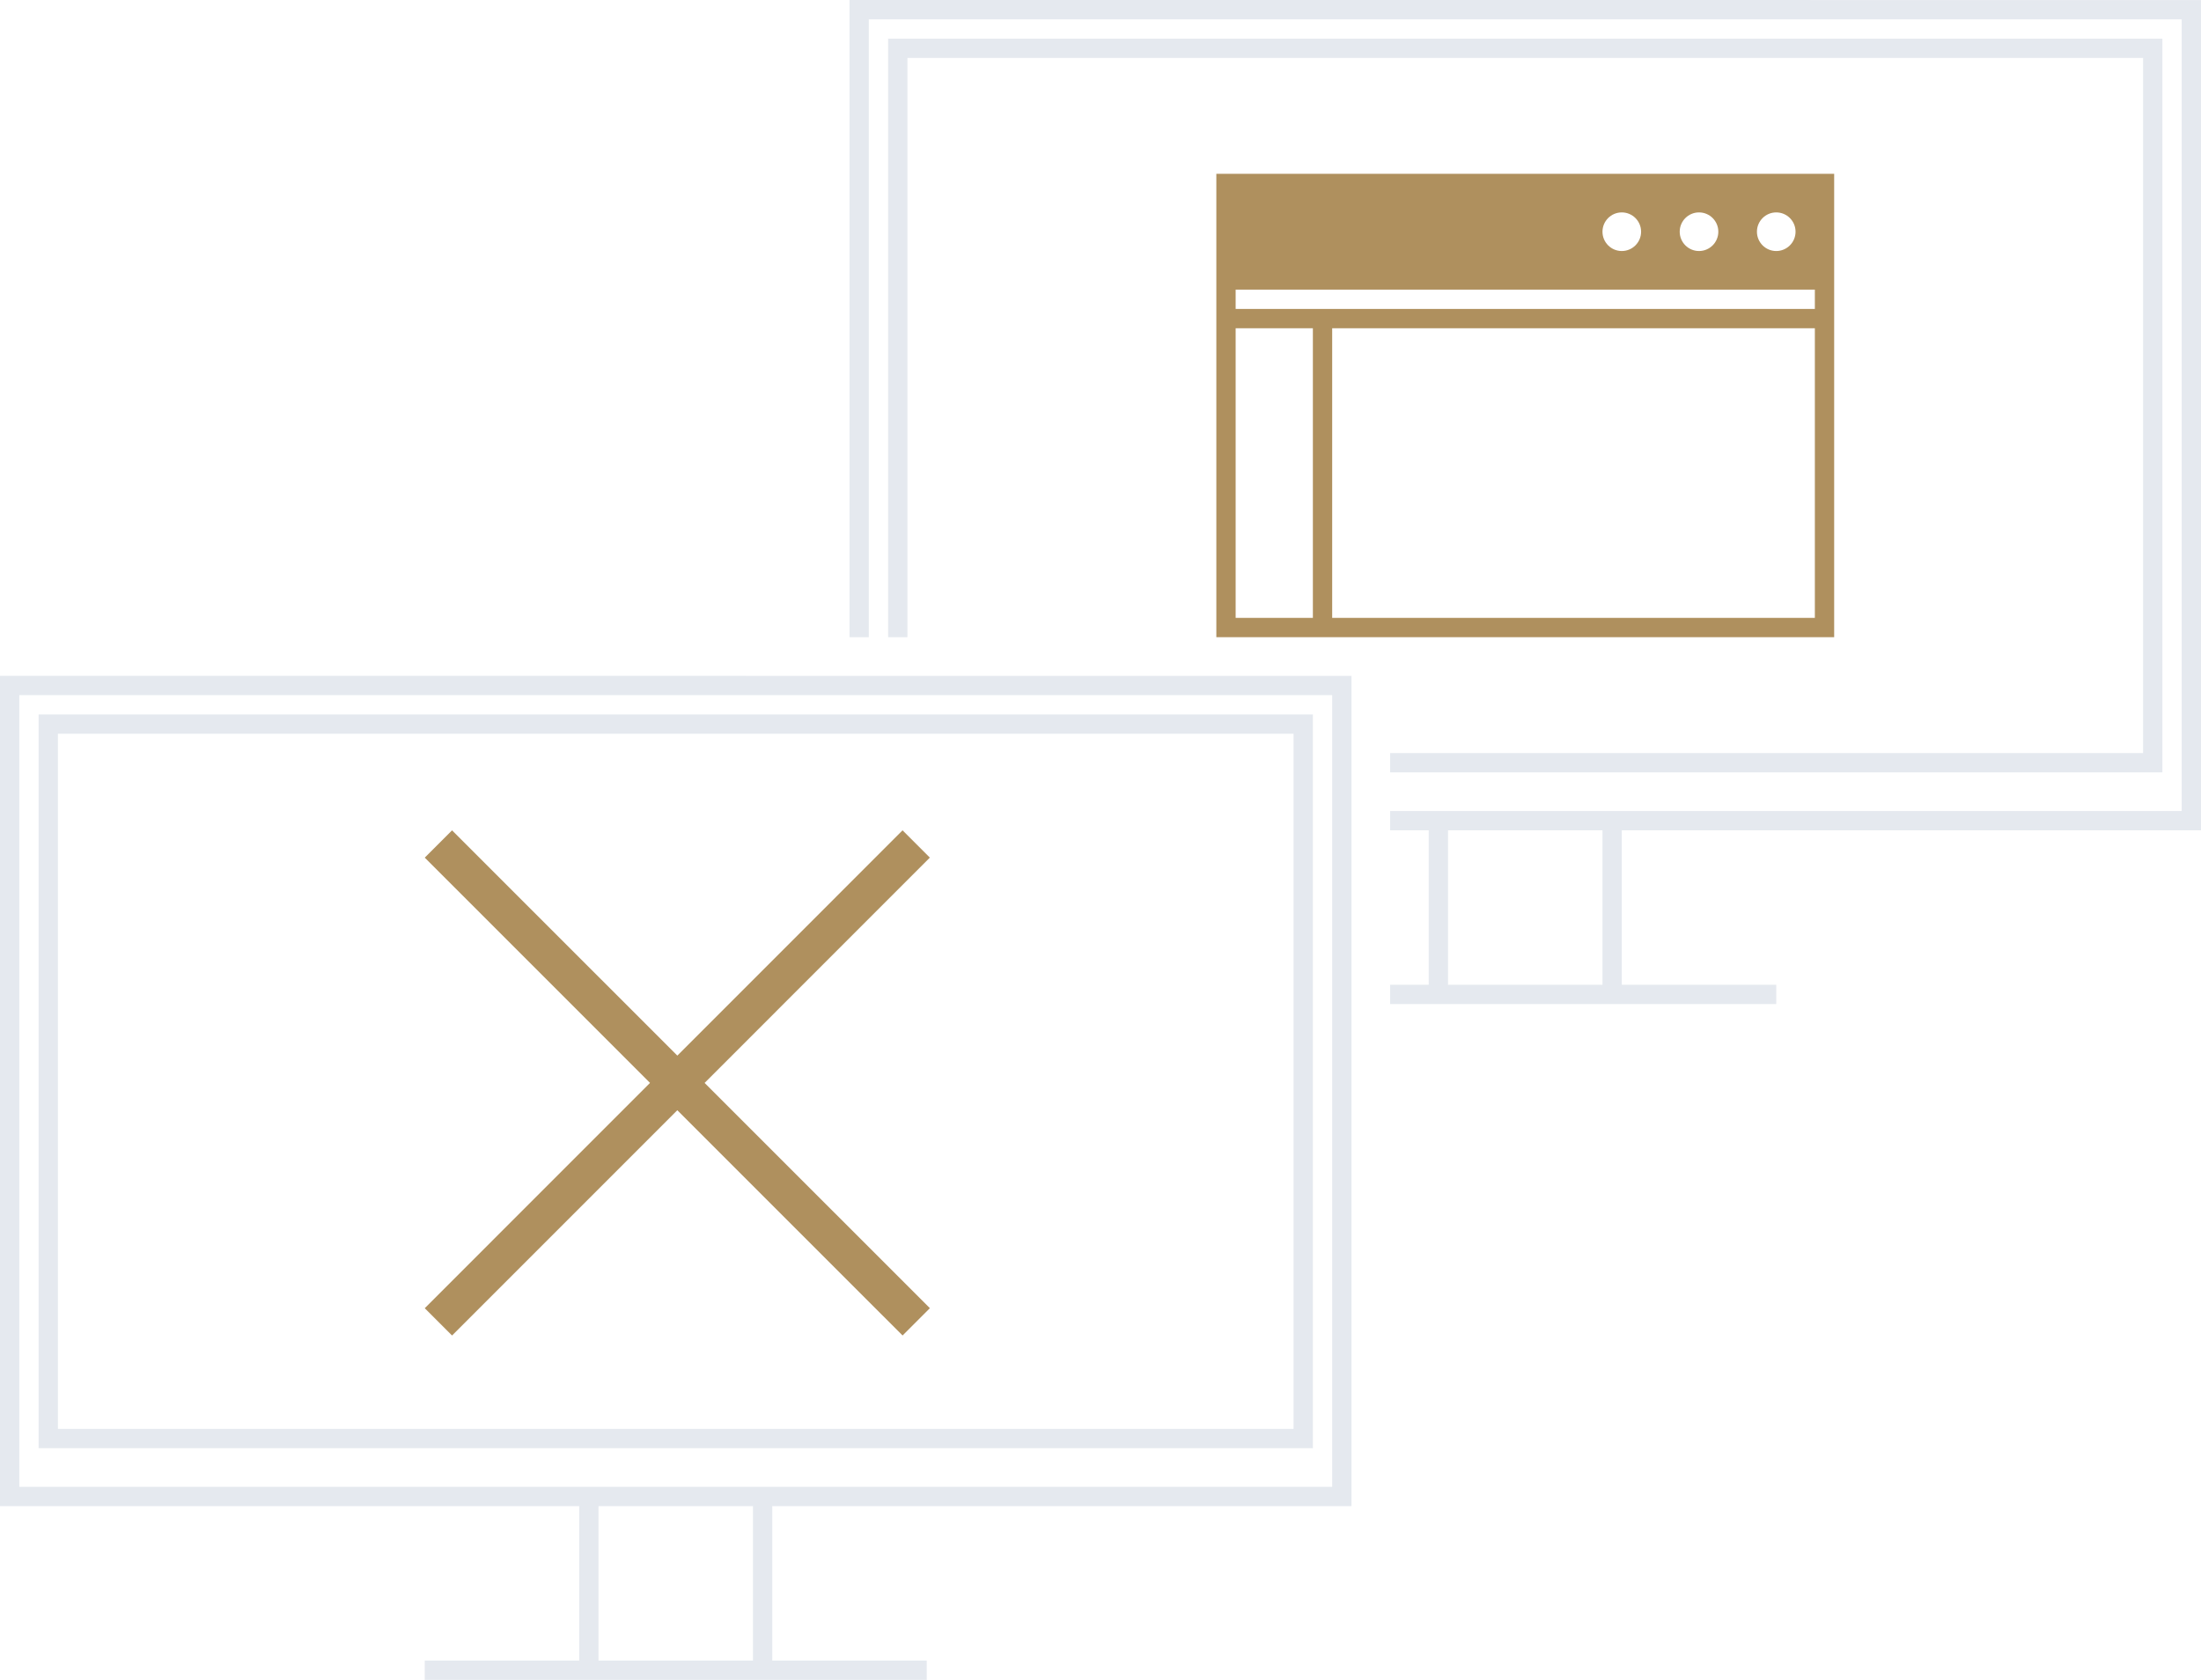 <?xml version="1.0" encoding="UTF-8" standalone="no"?>
<svg
   width="114"
   height="87"
   version="1.1"
   viewBox="0 0 114 87"
   id="svg275"
   sodipodi:docname="osd.svg"
   inkscape:version="1.3.2 (091e20ef0f, 2023-11-25)"
   xmlns:inkscape="http://www.inkscape.org/namespaces/inkscape"
   xmlns:sodipodi="http://sodipodi.sourceforge.net/DTD/sodipodi-0.dtd"
   xmlns="http://www.w3.org/2000/svg"
   xmlns:svg="http://www.w3.org/2000/svg"
   xmlns:rdf="http://www.w3.org/1999/02/22-rdf-syntax-ns#"
   xmlns:cc="http://creativecommons.org/ns#"
   xmlns:dc="http://purl.org/dc/elements/1.1/">
  <sodipodi:namedview
     id="namedview1"
     pagecolor="#333333"
     bordercolor="#000000"
     borderopacity="1"
     inkscape:showpageshadow="true"
     inkscape:pageopacity="0.0"
     inkscape:pagecheckerboard="true"
     inkscape:deskcolor="#333333"
     showgrid="true"
     inkscape:zoom="1.0674255"
     inkscape:cx="272.61856"
     inkscape:cy="-15.457753"
     inkscape:window-width="1920"
     inkscape:window-height="994"
     inkscape:window-x="0"
     inkscape:window-y="0"
     inkscape:window-maximized="1"
     inkscape:current-layer="svg275">
    <inkscape:grid
       id="grid1"
       units="px"
       originx="121"
       originy="172"
       spacingx="1"
       spacingy="1"
       empcolor="#0099e5"
       empopacity="0.302"
       color="#0099e5"
       opacity="0.149"
       empspacing="5"
       dotted="false"
       gridanglex="30"
       gridanglez="30"
       visible="true" />
  </sodipodi:namedview>
  <defs
     id="defs3">
    <style
       type="text/css"
       id="current-color-scheme">
.ColorScheme-Text { 
    color:#e5e9ef;
}
      .ColorScheme-Background {
        color:#efefef;
      }
.ColorScheme-Highlight { 
    color:#af905e;
}
      .ColorScheme-ViewText {
        color:#363636;
      }
      .ColorScheme-ViewBackground {
        color:#fcfcfc;
      }
      .ColorScheme-ViewHover {
        color:#98edc7;
      }
      .ColorScheme-ViewFocus{
        color:#3de9bb;
      }
      .ColorScheme-ButtonText {
        color:#363636;
      }
      .ColorScheme-ButtonBackground {
        color:#ffffff;
      }
      .ColorScheme-ButtonHover {
        color:#98edc7;
      }
      .ColorScheme-ButtonFocus{
        color:#3de9bb;
      }</style>
  </defs>
  <g
     transform="translate(121,-816.36)"
     id="g273">
    <g
       id="32-32-osd-duplicate"
       transform="translate(384,507.36)">
      <rect
         width="32"
         height="32"
         fill="none"
         id="rect5"
         x="0"
         y="0" />
      <path
         class="ColorScheme-Text"
         transform="translate(-112,-32)"
         d="m 125,36 v 9 h 1 v -8 h 15 v 12 h -9 v 1 h 10 V 36 Z m -11,10 v 14 h 17 V 46 Z m 1,1 h 15 v 12 h -15 z"
         fill="currentColor"
         id="path7" />
      <path
         class="ColorScheme-Highlight"
         transform="translate(-112,-32)"
         d="m 128,39 v 6 h 1 v -3 h 9 v 4 h -6 v 1 h 7 v -8 z m 7,1 h 1 v 1 h -1 z m 2,0 h 1 v 1 h -1 z m -20,9 v 8 h 11 v -8 z m 7,1 h 1 v 1 h -1 z m 2,0 h 1 v 1 h -1 z m -8,2 h 9 v 4 h -9 z"
         fill="currentColor"
         id="path9"
         style="" />
    </g>
    <g
       id="48-48-osd-duplicate"
       transform="translate(336,491.36)">
      <rect
         width="48"
         height="48"
         fill="none"
         id="rect12"
         x="0"
         y="0" />
      <path
         class="ColorScheme-Text"
         transform="translate(-64,-16)"
         d="m 80,21 v 14 h 1 V 22.002 L 109,22 V 38 H 97 v 1 5 1 h 1 4 v -1 h -4 v -5 h 12 V 21 Z M 66,36 v 18 h 12 v 5 h -4 v 1 h 9 1 4 V 59 H 84 V 54 H 96 V 36 Z m 29,1 V 53 H 82 81 67 V 37.002 Z M 79,54 h 4 v 5 h -4 z"
         fill="currentColor"
         id="path14" />
      <path
         class="ColorScheme-Highlight"
         transform="translate(-64,-16)"
         d="m 87,24 v 11 h 1 v -6 h 2 v 6 h 1 v -6 h 11 v 6 h -5 v 1 h 6 V 24 Z m 10,1 h 1 v 1 h -1 z m 2,0 h 1 v 1 h -1 z m 2,0 h 1 v 1 h -1 z m -13,2 h 14 v 1 H 88 Z M 73,39 V 51 H 89 V 39 Z m 10,1 h 1 v 1 h -1 z m 2,0 h 1 v 1 h -1 z m 2,0 h 1 v 1 h -1 z m -13,2 h 14 v 1 H 74 Z m 0,2 h 2 v 6 h -2 z m 3,0 h 11 v 6 H 77 Z"
         fill="currentColor"
         fill-rule="evenodd"
         id="path16"
         style="" />
    </g>
    <g
       id="osd-duplicate"
       transform="translate(272,475.36)">
      <rect
         width="64"
         height="64"
         fill="none"
         id="rect19"
         x="0"
         y="0" />
      <path
         class="ColorScheme-Text"
         d="m 26,11 v 14 h 1 V 12.002 L 59,12 V 30 H 39 v 1 h 20 v 1 H 46 45 39 v 1 h 1 v 4 h -1 v 1 h 6 1 4 V 37 H 46 V 33 H 60 V 11 Z M 4,26 v 22 h 14 v 4 h -4 v 1 h 9 1 4 V 52 H 24 V 48 H 38 V 26 Z m 33,1 V 45 H 5 V 27.002 Z m 4,6 h 4 v 4 H 41 Z M 5,46 h 32 v 1 H 24 23 5 Z m 14,2 h 4 v 4 h -4 z"
         fill="currentColor"
         id="path21" />
      <path
         class="ColorScheme-Highlight"
         d="m 35,15 v 10 h 1 v -5 h 2 v 5 h 1 v -5 h 11 v 6 H 39 v 1 H 51 V 15 Z m 10,1 h 1 v 1 h -1 z m 2,0 h 1 v 1 h -1 z m 2,0 h 1 v 1 h -1 z m -13,2 h 14 v 1 H 36 Z M 13,30 V 42 H 29 V 30 Z m 10,1 h 1 v 1 h -1 z m 2,0 h 1 v 1 h -1 z m 2,0 h 1 v 1 h -1 z m -13,2 h 14 v 1 H 14 Z m 0,2 h 2 v 6 h -2 z m 3,0 h 11 v 6 H 17 Z"
         fill="currentColor"
         fill-rule="evenodd"
         id="path23"
         style="" />
    </g>
    <g
       id="128-128-osd-duplicate"
       transform="translate(416,517.36)">
      <rect
         x="-272"
         y="-106"
         width="128"
         height="128"
         fill="none"
         id="rect26" />
      <path
         class="ColorScheme-Text"
         d="m -221,-85 v 33 h 1 v -32 h 68 v 41 h -41 v 1 h 2 v 8 h -2 v 1 h 20 v -1 h -8 v -8 h 30 v -42.998 z m 2,2 v 31 h 1 v -30 h 64 v 36 h -39 v 1 h 40 v -38 z m -46,33 v 43 h 30 v 8 h -8 v 1 h 26 V 1 h -8 v -8 h 30 v -42.998 z m 1,1 h 68 v 41 h -68 z m 1,1 v 38 h 66 v -38 z m 1,1 h 64 v 36 h -64 z m 72,5 h 8 v 8 h -8 z m -44,35 h 8 v 8 h -8 z"
         fill="currentColor"
         id="path28" />
      <path
         class="ColorScheme-Highlight"
         d="m -202,-76 v 24 h 32 v -24 z m 21,2 c 0.552,0 1,0.448 1,1 0,0.552 -0.448,1 -1,1 -0.552,0 -1,-0.448 -1,-1 0,-0.552 0.448,-1 1,-1 z m 4,0 c 0.552,0 1,0.448 1,1 0,0.552 -0.448,1 -1,1 -0.552,0 -1,-0.448 -1,-1 0,-0.552 0.448,-1 1,-1 z m 4,0 c 0.552,0 1,0.448 1,1 0,0.552 -0.448,1 -1,1 -0.552,0 -1,-0.448 -1,-1 0,-0.552 0.448,-1 1,-1 z m -28,4 h 30 v 1 h -30 z m 0,2 h 4 v 15 h -4 z m 5,0 h 25 v 15 h -25 z m -50,27 v 24 h 32 v -24 z m 21,2 c 0.552,0 1,0.448 1,1 0,0.552 -0.448,1 -1,1 -0.552,0 -1,-0.448 -1,-1 0,-0.552 0.448,-1 1,-1 z m 4,0 c 0.552,0 1,0.448 1,1 0,0.552 -0.448,1 -1,1 -0.552,0 -1,-0.448 -1,-1 0,-0.552 0.448,-1 1,-1 z m 4,0 c 0.552,0 1,0.448 1,1 0,0.552 -0.448,1 -1,1 -0.552,0 -1,-0.448 -1,-1 0,-0.552 0.448,-1 1,-1 z m -28,4 h 30 v 1 h -30 z m 0,2 h 4 v 15 h -4 z m 5,0 h 25 v 15 h -25 z"
         fill="currentColor"
         fill-rule="evenodd"
         id="path30"
         style="" />
    </g>
    <g
       id="32-32-osd-rotate-ccw"
       transform="translate(384,635.36)">
      <rect
         width="32"
         height="32"
         fill="none"
         id="rect33"
         x="0"
         y="0" />
      <path
         class="ColorScheme-Text"
         d="M 2,22 V 4 l 28,3e-5 v 18 l -11,-10e-5 v 5 h 4 v 1 H 9 v -1 h 4 v -5 H 2 Z m 16,0 h -4 v 5 h 4 z M 29,5 H 3 v 16 h 26 z"
         fill="currentColor"
         id="path35" />
      <path
         class="ColorScheme-Highlight"
         transform="translate(-112,-32)"
         d="m 121,39 v 4 2 h 1 1 1 3 v -2 h -2.445 c 0.693,-1.191 1.968,-2 3.445,-2 2.209,0 4,1.791 4,4 0,2.209 -1.791,4 -4,4 v 2 c 3.314,0 6,-2.686 6,-6 0,-3.314 -2.686,-6 -6,-6 -2.088,0 -3.925,1.067 -5,2.686 V 39 Z"
         fill="currentColor"
         fill-rule="evenodd"
         id="path37"
         style="" />
    </g>
    <g
       id="48-48-osd-rotate-ccw"
       transform="translate(336,619.36)">
      <rect
         width="48"
         height="48"
         fill="none"
         id="rect40"
         x="0"
         y="0" />
      <path
         class="ColorScheme-Text"
         transform="translate(-64,-16)"
         d="m 66,23 v 28 h 18 v 5 h -3 v 1 h 14 v -1 h -3 v -5 h 18 V 23 Z m 43,1 V 50 H 67 V 24.002 Z m -41,1 v 24 h 40 V 25 Z m 1,1 h 38 V 48 H 69 Z m 16,25 h 6 v 5 h -6 z"
         fill="currentColor"
         id="path42" />
      <path
         class="ColorScheme-Highlight"
         d="m 16,21 h -1 v -2 -5 h 2 v 3.124 C 18.365,14.665 20.988,13 24,13 c 4.418,0 8,3.582 8,8 0,4.418 -3.582,8 -8,8 v -2 c 3.314,0 6,-2.686 6,-6 0,-3.314 -2.686,-6 -6,-6 -2.612,0 -4.835,1.67 -5.659,4 H 22 v 2 h -4 z"
         fill="currentColor"
         fill-rule="evenodd"
         id="path44"
         style="" />
    </g>
    <g
       id="osd-rotate-ccw"
       transform="translate(272,603.36)">
      <rect
         width="64"
         height="64"
         fill="none"
         id="rect47"
         x="0"
         y="0" />
      <path
         class="ColorScheme-Text"
         d="M 59,11 H 5 V 45 H 59 Z M 5,10 H 4 v 1 34 1 h 1 23 v 7 h -7 v 1 h 7 1 6 1 7 v -1 h -7 v -7 h 23 1 V 45 11 10 h -1 z m 24,43 v -7 h 6 v 7 z M 7,13 H 57 V 42 H 7 Z M 6,12 h 1 50 1 v 1 29 1 H 57 7 6 V 42 13 Z"
         fill="currentColor"
         fill-rule="evenodd"
         id="path49" />
      <path
         class="ColorScheme-Highlight"
         d="m 22.346,19 c -2.149,2.309 -3.346,5.346 -3.35,8.5 0.005,1.315 0.217,2.622 0.629,3.871 L 15.996,35 c 0,0 6.153,1 9.352,1 l -1.85,-1.727 c -1.609,-1.891 -2.495,-4.291 -2.502,-6.773 0.005,-3.368 1.626,-6.53 4.357,-8.5 h -3.008 z m 15.299,0 1.85,1.727 c 1.609,1.891 2.495,4.291 2.502,6.773 -0.005,3.368 -1.626,6.53 -4.357,8.5 h 3.008 c 2.149,-2.309 3.346,-5.346 3.35,-8.5 -0.005,-1.315 -0.217,-2.622 -0.629,-3.871 L 46.997,20 c 0,0 -6.153,-1 -9.352,-1 z m -7.918,1.432 -3.941,10.27 7.469,2.867 3.941,-10.27 z m 0.574,1.293 0.934,0.357 -0.357,0.934 -0.932,-0.359 0.355,-0.932 z m 1.869,0.715 3.734,1.435 -3.225,8.4 -3.736,-1.432 3.227,-8.404 z m -2.584,1.152 0.932,0.357 -0.357,0.934 -0.934,-0.357 0.359,-0.934 z"
         fill="currentColor"
         id="path51"
         style="" />
    </g>
    <g
       id="128-128-osd-rotate-ccw"
       transform="translate(144,539.36)">
      <rect
         width="128"
         height="128"
         fill="none"
         id="rect54"
         x="0"
         y="0" />
      <path
         class="ColorScheme-Text"
         transform="translate(128,64)"
         d="m -121,-44 c -1.657,0 -3,1.343 -3,3 v 66 c 0,1.657 1.343,3 3,3 h 49 v 13 h -13 c -0.552,0 -1,0.448 -1,1 v 1 c 0,0.552 0.448,1 1,1 h 42 c 0.552,0 1,-0.448 1,-1 v -1 c 0,-0.552 -0.448,-1 -1,-1 H -56 V 28 h 49 c 1.657,0 3,-1.343 3,-3 v -66 c 0,-1.657 -1.343,-3 -3,-3 z m 0,1 H -7 c 1.105,0 2,0.895 2,2 v 66 c 0,1.105 -0.895,2 -2,2 h -114 c -1.105,0 -2,-0.895 -2,-2 v -66 c 0,-1.105 0.895,-2 2,-2 z m 0,2 V 23 H -7 v -64 z m 1,1 H -8 v 62 h -112 z m 49,68 h 14 v 13 h -14 z m -14,14 h 42 v 1 h -42 z"
         fill="currentColor"
         id="path56" />
      <path
         class="ColorScheme-Highlight"
         transform="translate(128,64)"
         d="m -80.955,-33 c -7.542,5.229 -12.042,13.823 -12.045,23 0.02,6.804 2.517,13.368 7.023,18.465 C -87.135,10.715 -89,13 -89,13 h 11.914 c -8.549,-4.488 -13.907,-13.344 -13.914,-23 0.006,-9.654 5.36,-18.51 13.906,-23 h -3.861 z m 28.041,0 c 8.549,4.488 13.907,13.344 13.914,23 -0.006,9.654 -5.36,18.51 -13.906,23 h 3.861 c 7.542,-5.229 12.042,-13.823 12.045,-23 -0.02,-6.804 -2.517,-13.368 -7.023,-18.465 1.158,-2.25 3.023,-4.535 3.023,-4.535 h -11.914 z m -17.555,3.762 -11.469,29.875 22.406,8.602 11.469,-29.875 z m 1.691,2.877 c 0.13,-0.004 0.264,0.015 0.393,0.064 0.516,0.198 0.772,0.777 0.574,1.293 -0.198,0.516 -0.775,0.772 -1.291,0.574 -0.516,-0.198 -0.774,-0.775 -0.576,-1.291 0.148,-0.387 0.511,-0.627 0.9,-0.641 z m 3.551,0.207 0.934,0.359 -10.75,28.008 -0.934,-0.359 z m 1.867,0.717 14.004,5.377 -8.959,23.34 -14.004,-5.377 z m -6.852,2.811 c 0.13,-0.004 0.264,0.017 0.393,0.066 0.516,0.198 0.774,0.775 0.576,1.291 -0.198,0.516 -0.777,0.772 -1.293,0.574 -0.516,-0.198 -0.774,-0.775 -0.576,-1.291 0.148,-0.387 0.511,-0.628 0.9,-0.641 z m -1.434,3.734 c 0.13,-0.004 0.264,0.017 0.393,0.066 0.516,0.198 0.774,0.775 0.576,1.291 -0.198,0.516 -0.777,0.772 -1.293,0.574 -0.516,-0.198 -0.772,-0.775 -0.574,-1.291 0.148,-0.387 0.509,-0.628 0.898,-0.641 z m -1.033,17.729 14.006,5.377 -1.434,3.732 -14.004,-5.375 z"
         fill="currentColor"
         fill-rule="evenodd"
         id="path58"
         style="" />
    </g>
    <g
       id="32-32-osd-rotate-cw"
       transform="translate(384,763.36)">
      <rect
         width="32"
         height="32"
         fill="none"
         id="rect61"
         x="0"
         y="0" />
      <path
         class="ColorScheme-Text"
         d="M 2,22 V 4 l 28,3e-5 v 18 l -11,-10e-5 v 5 h 4 v 1 H 9 v -1 h 4 v -5 H 2 Z m 16,0 h -4 v 5 h 4 z M 29,5 H 3 v 16 h 26 z"
         fill="currentColor"
         fill-rule="evenodd"
         id="path63" />
      <path
         class="ColorScheme-Highlight"
         transform="translate(-112,-32)"
         d="m 128,39 c -3.314,0 -6,2.686 -6,6 0,3.314 2.686,6 6,6 v -2 c -2.209,0 -4,-1.791 -4,-4 0,-2.209 1.791,-4 4,-4 1.477,0 2.752,0.809 3.445,2 H 129 v 2 h 3 1 1 1 v -2 -4 h -2 v 2.686 C 131.925,40.067 130.088,39 128,39 Z"
         fill="currentColor"
         fill-rule="evenodd"
         id="path65"
         style="" />
    </g>
    <g
       id="48-48-osd-rotate-cw"
       transform="translate(336,747.36)">
      <rect
         width="48"
         height="48"
         fill="none"
         id="rect68"
         x="0"
         y="0" />
      <path
         class="ColorScheme-Text"
         transform="translate(-64,-16)"
         d="m 66,23 v 28 h 18 v 5 h -3 v 1 h 14 v -1 h -3 v -5 h 18 V 23 Z m 43,1 V 50 H 67 V 24.002 Z m -41,1 v 24 h 40 V 25 Z m 1,1 h 38 V 48 H 69 Z m 16,25 h 6 v 5 h -6 z"
         fill="currentColor"
         id="path70" />
      <path
         class="ColorScheme-Highlight"
         d="m 32,21 h 1 v -2 -5 h -2 v 3.124 C 29.635,14.665 27.012,13 24,13 c -4.418,0 -8,3.582 -8,8 0,4.418 3.582,8 8,8 v -2 c -3.314,0 -6,-2.686 -6,-6 0,-3.314 2.686,-6 6,-6 2.612,0 4.835,1.67 5.659,4 H 26 v 2 h 4 z"
         fill="currentColor"
         fill-rule="evenodd"
         id="path72"
         style="" />
    </g>
    <g
       id="64-64osd-rotate-cw"
       transform="translate(272,731.36)">
      <rect
         width="64"
         height="64"
         fill="none"
         id="rect75"
         x="0"
         y="0" />
      <path
         class="ColorScheme-Text"
         d="M 59,11 H 5 V 45 H 59 Z M 5,10 H 4 v 1 34 1 h 1 23 v 7 h -7 v 1 h 7 1 6 1 7 v -1 h -7 v -7 h 23 1 V 45 11 10 h -1 z m 24,43 v -7 h 6 v 7 z M 7,13 H 57 V 42 H 7 Z M 6,12 h 1 50 1 v 1 29 1 H 57 7 6 V 42 13 Z"
         fill="currentColor"
         fill-rule="evenodd"
         id="path77" />
      <path
         class="ColorScheme-Highlight"
         d="m 25.348,19 c -3.199,0 -9.352,1 -9.352,1 l 3.629,3.629 c -0.412,1.249 -0.624,2.556 -0.629,3.871 0.004,3.155 1.2,6.191 3.35,8.5 h 3.008 c -2.732,-1.97 -4.352,-5.132 -4.357,-8.5 0.007,-2.483 0.891,-4.882 2.5,-6.773 L 25.348,19 Z m 12.291,0 c 2.732,1.97 4.352,5.132 4.357,8.5 -0.007,2.483 -0.893,4.882 -2.502,6.773 L 37.645,36 c 3.199,0 9.352,-1 9.352,-1 l -3.631,-3.629 c 0.412,-1.249 0.626,-2.556 0.631,-3.871 -0.004,-3.155 -1.2,-6.191 -3.35,-8.5 h -3.008 z m -4.375,1.432 -7.469,2.867 3.941,10.27 7.469,-2.867 z m -2.443,2.008 3.227,8.404 -3.736,1.432 -3.225,-8.4 3.734,-1.435 z m 4.018,4.887 0.359,0.934 -0.936,0.357 -0.357,-0.934 z m 0.717,1.865 0.359,0.934 -0.934,0.359 -0.359,-0.934 0.934,-0.359 z"
         fill="currentColor"
         id="path79"
         style="" />
    </g>
    <g
       id="128-128-osd-rotate-cw"
       transform="translate(144,667.36)">
      <rect
         width="128"
         height="129"
         fill="none"
         id="rect82"
         x="0"
         y="0" />
      <path
         class="ColorScheme-Highlight"
         transform="translate(128,64)"
         d="m -89,-34 c 0,0 1.865,2.285 3.023,4.535 -4.507,5.097 -7.003,11.661 -7.023,18.465 0.003,9.177 4.503,17.771 12.045,23 h 3.861 c -8.546,-4.49 -13.9,-13.346 -13.906,-23 0.007,-9.655 5.365,-18.512 13.914,-23 h -11.914 z m 36.094,0 c 8.546,4.49 13.9,13.346 13.906,23 -0.007,9.656 -5.365,18.512 -13.914,23 H -41 c 0,0 -1.865,-2.285 -3.023,-4.535 4.507,-5.097 7.003,-11.661 7.023,-18.465 -0.003,-9.177 -4.503,-17.77 -12.045,-23 h -3.861 z m -6.625,3.762 -22.406,8.602 11.469,29.875 22.406,-8.602 z m -5.242,3.084 10.75,28.008 -0.934,0.359 -10.75,-28.008 0.934,-0.359 z m -1.867,0.717 1.434,3.734 -14.006,5.375 -1.432,-3.732 z m 1.791,4.668 8.959,23.34 -14.004,5.375 -8.959,-23.338 z m 10.076,11.213 c 0.389,0.013 0.752,0.254 0.9,0.641 0.198,0.516 -0.059,1.093 -0.574,1.291 -0.516,0.198 -1.095,-0.059 -1.293,-0.574 -0.198,-0.516 0.061,-1.093 0.576,-1.291 0.129,-0.049 0.261,-0.071 0.391,-0.066 z m 1.434,3.732 c 0.389,0.013 0.752,0.256 0.9,0.643 0.198,0.516 -0.059,1.095 -0.574,1.293 -0.516,0.198 -1.093,-0.061 -1.291,-0.576 -0.198,-0.516 0.059,-1.095 0.574,-1.293 0.129,-0.049 0.261,-0.071 0.391,-0.066 z m 1.434,3.736 c 0.39,0.013 0.752,0.254 0.9,0.641 0.198,0.516 -0.059,1.095 -0.574,1.293 -0.515,0.198 -1.095,-0.061 -1.293,-0.576 -0.198,-0.516 0.061,-1.095 0.576,-1.293 0.129,-0.049 0.261,-0.069 0.391,-0.064 z"
         fill="currentColor"
         fill-rule="evenodd"
         id="path84"
         style="" />
      <path
         class="ColorScheme-Text"
         transform="translate(128,64)"
         d="m -121,-44 c -1.657,0 -3,1.343 -3,3 v 66 c 0,1.657 1.343,3 3,3 h 49 v 13 h -13 c -0.552,0 -1,0.448 -1,1 v 1 c 0,0.552 0.448,1 1,1 h 42 c 0.552,0 1,-0.448 1,-1 v -1 c 0,-0.552 -0.448,-1 -1,-1 H -56 V 28 h 49 c 1.657,0 3,-1.343 3,-3 v -66 c 0,-1.657 -1.343,-3 -3,-3 z m 0,1 H -7 c 1.105,0 2,0.895 2,2 v 66 c 0,1.105 -0.895,2 -2,2 h -114 c -1.105,0 -2,-0.895 -2,-2 v -66 c 0,-1.105 0.895,-2 2,-2 z m 0,2 V 23 H -7 v -64 z m 1,1 H -8 v 62 h -112 z m 49,68 h 14 v 13 h -14 z m -14,14 h 42 v 1 h -42 z"
         fill="currentColor"
         id="path86" />
    </g>
    <g
       id="32-32-osd-rotate-flip"
       transform="translate(384,891.36)">
      <rect
         width="32"
         height="32"
         fill="none"
         id="rect89"
         x="0"
         y="0" />
      <path
         class="ColorScheme-Text"
         d="M 2,22 V 4 l 28,3e-5 v 18 l -11,-10e-5 v 5 h 4 v 1 H 9 v -1 h 4 v -5 H 2 Z m 16,0 h -4 v 5 h 4 z M 29,5 H 3 v 16 h 26 z"
         fill="currentColor"
         fill-rule="evenodd"
         id="path91" />
      <path
         class="ColorScheme-Highlight"
         d="m 16,7 -4,4 h 3 V 15 h -3 l 4,4 4,-4 h -3 v -4 h 3 z"
         fill="currentColor"
         id="path93"
         style="" />
    </g>
    <g
       id="48-48-osd-rotate-flip"
       transform="translate(336,875.36)">
      <rect
         width="48"
         height="48"
         fill="none"
         id="rect96"
         x="0"
         y="0" />
      <path
         class="ColorScheme-Text"
         transform="translate(-64,-16)"
         d="m 66,23 v 28 h 18 v 5 h -3 v 1 h 14 v -1 h -3 v -5 h 18 V 23 Z m 43,1 V 50 H 67 V 24.002 Z m -41,1 v 24 h 40 V 25 Z m 1,1 h 38 V 48 H 69 Z m 16,25 h 6 v 5 h -6 z"
         fill="currentColor"
         fill-rule="evenodd"
         id="path98" />
      <path
         class="ColorScheme-Highlight"
         d="m 24,13 -4,5 h 3 v 6 h -3 l 4,5 4,-5 h -3 v -6 h 3 z"
         fill="currentColor"
         id="path100"
         style="" />
    </g>
    <g
       id="osd-rotate-flip"
       transform="translate(272,859.36)">
      <rect
         width="64"
         height="64"
         fill="none"
         id="rect103"
         x="0"
         y="0" />
      <path
         class="ColorScheme-Text"
         d="M 59,11 H 5 V 45 H 59 Z M 5,10 H 4 v 1 34 1 h 1 23 v 7 h -7 v 1 h 7 1 6 1 7 v -1 h -7 v -7 h 23 1 V 45 11 10 h -1 z m 24,43 v -7 h 6 v 7 z M 7,13 H 57 V 42 H 7 Z M 6,12 h 1 50 1 v 1 29 1 H 57 7 6 V 42 13 Z"
         fill="currentColor"
         fill-rule="evenodd"
         id="path105" />
      <path
         class="ColorScheme-Highlight"
         d="m 32,15 -4,7 h 3 v 11 h -3 l 4,7 4,-7 H 33 V 22 h 3 z"
         fill="currentColor"
         id="path107"
         style="" />
    </g>
    <g
       id="128-128-osd-rotate-flip"
       transform="translate(144,795.36)">
      <rect
         width="128"
         height="128"
         fill="none"
         id="rect110"
         x="0"
         y="0" />
      <path
         class="ColorScheme-Text"
         transform="translate(128,64)"
         d="m -121,-44 c -1.657,0 -3,1.343 -3,3 v 66 c 0,1.657 1.343,3 3,3 h 49 v 13 h -13 c -0.552,0 -1,0.448 -1,1 v 1 c 0,0.552 0.448,1 1,1 h 42 c 0.552,0 1,-0.448 1,-1 v -1 c 0,-0.552 -0.448,-1 -1,-1 H -56 V 28 h 49 c 1.657,0 3,-1.343 3,-3 v -66 c 0,-1.657 -1.343,-3 -3,-3 z m 0,1 H -7 c 1.105,0 2,0.895 2,2 v 66 c 0,1.105 -0.895,2 -2,2 h -114 c -1.105,0 -2,-0.895 -2,-2 v -66 c 0,-1.105 0.895,-2 2,-2 z m 0,2 V 23 H -7 v -64 z m 1,1 H -8 v 62 h -112 z m 49,68 h 14 v 13 h -14 z m -14,14 h 42 v 1 h -42 z"
         fill="currentColor"
         id="path112" />
      <path
         class="ColorScheme-Highlight"
         d="m 64.5,30 -6.923,12 h 1.731 l 4.183,-6 V 70 L 58.731,63 H 57 L 64.5,76 72,63 h -1.731 l -4.76,7 V 36 l 4.183,6 h 1.731 z"
         fill="currentColor"
         id="path114"
         style="" />
    </g>
    <g
       id="32-32-osd-rotate-normal"
       transform="translate(384,1019.4)">
      <rect
         width="32"
         height="32"
         fill="none"
         id="rect117"
         x="0"
         y="0" />
      <path
         class="ColorScheme-Text"
         d="M 2,22 V 4 l 28,3e-5 v 18 l -11,-10e-5 v 5 h 4 v 1 H 9 v -1 h 4 v -5 H 2 Z m 16,0 h -4 v 5 h 4 z M 29,5 H 3 v 16 h 26 z"
         fill="currentColor"
         fill-rule="evenodd"
         id="path119" />
      <path
         class="ColorScheme-Highlight"
         transform="translate(-112,-32)"
         d="m 120,39 v 8 h 11 v -8 z m 7,1 h 1 v 1 h -1 z m 2,0 h 1 v 1 h -1 z m -8,2 h 9 v 4 h -9 z m 11,1 v 1 h 1 v 1 h -1 v 1 h 3 v 4 h -9 v -2 h -1 v 3 h 11 v -8 z m 2,1 h 1 v 1 h -1 z"
         fill="currentColor"
         id="path121"
         style="" />
    </g>
    <g
       id="48-48-osd-rotate-normal"
       transform="translate(336,1003.4)">
      <rect
         width="48"
         height="48"
         fill="none"
         id="rect124"
         x="0"
         y="0" />
      <path
         class="ColorScheme-Text"
         transform="translate(-64,-16)"
         d="m 66,23 v 28 h 18 v 5 h -3 v 1 h 14 v -1 h -3 v -5 h 18 V 23 Z m 43,1 V 50 H 67 V 24.002 Z m -41,1 v 24 h 40 V 25 Z m 1,1 h 38 V 48 H 69 Z m 16,25 h 6 v 5 h -6 z"
         fill="currentColor"
         fill-rule="evenodd"
         id="path126" />
      <path
         class="ColorScheme-Highlight"
         transform="translate(-64,-16)"
         d="M 77,28 V 40 H 93 V 28 Z m 10,1 h 1 v 1 h -1 z m 2,0 h 1 v 1 h -1 z m 2,0 h 1 v 1 h -1 z m -13,2 h 14 v 1 H 78 Z m 0,2 h 2 v 6 h -2 z m 3,0 h 11 v 6 H 81 Z m 13,1 v 1 1 1 h 4 v 1 h -4 v 1 h 4 v 6 H 87 v -4 h -1 v 4 h -2 v -4 h -1 v 5 H 99 V 34 Z m 1,1 h 1 v 1 h -1 z m 2,0 h 1 v 1 h -1 z"
         fill="currentColor"
         fill-rule="evenodd"
         id="path128"
         style="" />
    </g>
    <g
       id="osd-rotate-normal"
       transform="translate(272,987.36)">
      <rect
         width="64"
         height="64"
         fill="none"
         id="rect131"
         x="0"
         y="0" />
      <path
         class="ColorScheme-Text"
         d="M 59,11 H 5 V 45 H 59 Z M 5,10 H 4 v 1 34 1 h 1 23 v 7 h -7 v 1 h 7 1 6 1 7 v -1 h -7 v -7 h 23 1 V 45 11 10 h -1 z m 24,43 v -7 h 6 v 7 z M 7,13 H 57 V 42 H 7 Z M 6,12 h 1 50 1 v 1 29 1 H 57 7 6 V 42 13 Z"
         fill="currentColor"
         fill-rule="evenodd"
         id="path133" />
      <path
         class="ColorScheme-Highlight"
         d="M 21,19 V 31 H 37 V 19 Z m 10,1 h 1 v 1 h -1 z m 2,0 h 1 v 1 h -1 z m 2,0 h 1 v 1 h -1 z m -13,2 h 14 v 1 H 22 Z m 0,2 h 2 v 6 h -2 z m 3,0 h 11 v 6 H 25 Z m 13,1 v 1 1 1 h 4 v 1 h -4 v 1 h 4 v 6 H 31 v -4 h -1 v 4 h -2 v -4 h -1 v 5 H 43 V 25 Z m 1,1 h 1 v 1 h -1 z m 2,0 h 1 v 1 h -1 z"
         fill="currentColor"
         fill-rule="evenodd"
         id="path135"
         style="" />
    </g>
    <g
       id="128-128-osd-rotate-normal"
       transform="translate(144,923.36)">
      <rect
         width="128"
         height="128"
         fill="none"
         id="rect138"
         x="0"
         y="0" />
      <path
         class="ColorScheme-Text"
         transform="translate(128,64)"
         d="m -121,-44 c -1.657,0 -3,1.343 -3,3 v 66 c 0,1.657 1.343,3 3,3 h 49 v 13 h -13 c -0.552,0 -1,0.448 -1,1 v 1 c 0,0.552 0.448,1 1,1 h 42 c 0.552,0 1,-0.448 1,-1 v -1 c 0,-0.552 -0.448,-1 -1,-1 H -56 V 28 h 49 c 1.657,0 3,-1.343 3,-3 v -66 c 0,-1.657 -1.343,-3 -3,-3 z m 0,1 H -7 c 1.105,0 2,0.895 2,2 v 66 c 0,1.105 -0.895,2 -2,2 h -114 c -1.105,0 -2,-0.895 -2,-2 v -66 c 0,-1.105 0.895,-2 2,-2 z m 0,2 V 23 H -7 v -64 z m 1,1 H -8 v 62 h -112 z m 49,68 h 14 v 13 h -14 z m -14,14 h 42 v 1 h -42 z"
         fill="currentColor"
         fill-rule="evenodd"
         id="path140" />
      <path
         class="ColorScheme-Highlight"
         transform="translate(128,64)"
         d="m -89,-26 v 24 h 32 v -24 z m 21,2 c 0.552,0 1,0.448 1,1 0,0.552 -0.448,1 -1,1 -0.552,0 -1,-0.448 -1,-1 0,-0.552 0.448,-1 1,-1 z m 4,0 c 0.552,0 1,0.448 1,1 0,0.552 -0.448,1 -1,1 -0.552,0 -1,-0.448 -1,-1 0,-0.552 0.448,-1 1,-1 z m 4,0 c 0.552,0 1,0.448 1,1 0,0.552 -0.448,1 -1,1 -0.552,0 -1,-0.448 -1,-1 0,-0.552 0.448,-1 1,-1 z m -28,4 h 30 v 1 h -30 z m 0,2 h 4 v 15 h -4 z m 5,0 h 25 v 15 h -25 z m 28,1 v 6 h 15 v 1 h -15 v 1 h 15 V 6 H -65 V 0 h -1 v 6 h -4 V 0 h -1 v 7 h 32 v -24 z m 5,2 c 0.552,0 1,0.448 1,1 0,0.552 -0.448,1 -1,1 -0.552,0 -1,-0.448 -1,-1 0,-0.552 0.448,-1 1,-1 z m 4,0 c 0.552,0 1,0.448 1,1 0,0.552 -0.448,1 -1,1 -0.552,0 -1,-0.448 -1,-1 0,-0.552 0.448,-1 1,-1 z m 4,0 c 0.552,0 1,0.448 1,1 0,0.552 -0.448,1 -1,1 -0.552,0 -1,-0.448 -1,-1 0,-0.552 0.448,-1 1,-1 z"
         fill="currentColor"
         fill-rule="evenodd"
         id="path142"
         style="" />
    </g>
    <g
       id="32-32-osd-sbs-left"
       transform="translate(112,636.36)">
      <rect
         width="32"
         height="32"
         fill="none"
         id="rect145"
         x="0"
         y="0" />
      <path
         class="ColorScheme-Text"
         transform="translate(-112,-32)"
         d="m 114,41 v 14 h 10 v -1 h -9 V 42 h 9 v -1 z m 11,0 v 14 h 17 V 41 Z m 1,1 h 15 v 12 h -15 z"
         fill="currentColor"
         id="path147" />
      <path
         class="ColorScheme-Highlight"
         transform="translate(-112,-32)"
         d="m 119,44 v 8 h 5 v -1 h -4 v -4 h 4 v -3 z m 8,0 v 3 h 4 v 4 h -4 v 1 h 5 v -8 z m 1,1 h 1 v 1 h -1 z m 2,0 h 1 v 1 h -1 z"
         fill="currentColor"
         fill-rule="evenodd"
         id="path149"
         style="" />
    </g>
    <g
       id="48-48-osd-sbs-left"
       transform="translate(64,620.36)">
      <rect
         width="48"
         height="48"
         fill="none"
         id="rect152"
         x="0"
         y="0" />
      <path
         class="ColorScheme-Text"
         transform="translate(-64,-16)"
         d="m 66,27 v 18 h 12 v 5 h -4 v 1 h 4 1 7 v -1 h -2 v -4 h -1 v 4 H 79 V 46 45 44 H 67 V 28 h 12 v -1 z m 14,0 v 18 h 12 v 5 h -4 v 1 h 4 1 9 v -1 h -4 v -5 h 12 V 27 Z m 1,1 28,0.002 V 44 H 95 94 81 Z m 12,17 h 4 v 5 h -4 z"
         fill="currentColor"
         id="path154" />
      <path
         class="ColorScheme-Highlight"
         transform="translate(-64,-16)"
         d="m 71,30 v 12 h 8 v -1 h -4 v -6 h 4 v -1 h -7 v -1 h 7 v -3 z m 11,0 v 3 h 7 v 1 h -7 v 1 h 7 v 6 h -7 v 1 h 8 V 30 Z m 2,1 h 1 v 1 h -1 z m 2,0 h 1 v 1 h -1 z m 2,0 h 1 v 1 h -1 z m -16,4 h 2 v 6 h -2 z"
         fill="currentColor"
         fill-rule="evenodd"
         id="path156"
         style="" />
    </g>
    <g
       id="osd-sbs-left"
       transform="translate(0,604.36)">
      <rect
         width="64"
         height="64"
         fill="none"
         id="rect159"
         x="0"
         y="0" />
      <path
         class="ColorScheme-Text"
         d="m 4,18 v 22 h 14 v 4 h -4 v 1 h 4 1 9 v -1 h -4 v -4 h 1 V 39 H 19 18 5 V 38 H 25 V 37 H 5 V 19 l 20,0.002 V 18 Z m 22,0 v 22 h 14 v 4 h -4 v 1 h 4 1 9 V 44 H 46 V 40 H 60 V 18 Z m 1,1 32,0.002 V 37 H 27 Z m 0,19 h 32 v 1 H 41 40 27 Z m -8,2 h 4 v 4 h -4 z m 22,0 h 4 v 4 h -4 z"
         fill="currentColor"
         id="path161" />
      <path
         class="ColorScheme-Highlight"
         d="m 17,22 v 12 h 8 v -1 h -4 v -6 h 4 v -1 h -7 v -1 h 7 v -3 z m 11,0 v 3 h 7 v 1 h -7 v 1 h 7 v 6 h -7 v 1 h 8 V 22 Z m 2,1 h 1 v 1 h -1 z m 2,0 h 1 v 1 h -1 z m 2,0 h 1 v 1 h -1 z m -16,4 h 2 v 6 h -2 z"
         fill="currentColor"
         fill-rule="evenodd"
         id="path163"
         style="" />
    </g>
    <g
       id="128-128-osd-sbs-left"
       transform="translate(-128,540.36)">
      <rect
         width="128"
         height="128"
         fill="none"
         id="rect166"
         x="0"
         y="0" />
      <path
         class="ColorScheme-Text"
         transform="translate(128,64)"
         d="m -78,-26 -43,0.002 V 17 h 30 v 8 h -8 v 1 h 26 v -1 h -8 v -8 h 3 v -1 h -42 v -41 h 42 z m 71,0 -70,0.002 V 17 h 30 v 8 h -8 v 1 h 26 v -1 h -8 v -8 h 30 z m -69,1 h 68 v 41 h -68 z m -43,1 v 38 h 41 v -1 h -40 v -36 h 40 v -1 z m 44,0 v 38 h 66 v -38 z m 1,1 h 64 v 36 h -64 z m -16,40 h 8 v 8 h -8 z m 44,0 h 8 v 8 h -8 z"
         fill="currentColor"
         fill-rule="evenodd"
         id="path168" />
      <path
         class="ColorScheme-Highlight"
         transform="translate(128,64)"
         d="M -94,-17 V 7 h 15 V 6 h -9 V -9 h 9 v -1 h -14 v -1 h 14 v -6 z m 22,0 v 6 h 14 v 1 h -14 v 1 h 14 V 6 h -14 v 1 h 15 v -24 z m 4,2 c 0.552,0 1,0.448 1,1 0,0.552 -0.448,1 -1,1 -0.552,0 -1,-0.448 -1,-1 0,-0.552 0.448,-1 1,-1 z m 4,0 c 0.552,0 1,0.448 1,1 0,0.552 -0.448,1 -1,1 -0.552,0 -1,-0.448 -1,-1 0,-0.552 0.448,-1 1,-1 z m 4,0 c 0.552,0 1,0.448 1,1 0,0.552 -0.448,1 -1,1 -0.552,0 -1,-0.448 -1,-1 0,-0.552 0.448,-1 1,-1 z m -33,6 h 4 V 6 h -4 z"
         fill="currentColor"
         fill-rule="evenodd"
         id="path170"
         style="" />
    </g>
    <g
       id="32-32-osd-sbs-sright"
       transform="translate(112,763.36)">
      <rect
         width="32"
         height="32"
         fill="none"
         id="rect173"
         x="0"
         y="0" />
      <path
         class="ColorScheme-Text"
         transform="translate(-112,-32)"
         d="m 114,41 v 14 h 17 V 41 Z m 18,0 v 1 h 9 v 12 h -9 v 1 h 10 V 41 Z m -17,1 h 15 v 12 h -15 z"
         fill="currentColor"
         id="path175" />
      <path
         class="ColorScheme-Highlight"
         transform="translate(-112,-32)"
         d="m 124,44 v 8 h 5 v -1 h -4 v -4 h 4 v -3 z m 8,0 v 3 h 4 v 4 h -4 v 1 h 5 v -8 z m 1,1 h 1 v 1 h -1 z m 2,0 h 1 v 1 h -1 z"
         fill="currentColor"
         fill-rule="evenodd"
         id="path177"
         style="" />
    </g>
    <g
       id="48-48-osd-sbs-sright"
       transform="translate(64,747.36)">
      <rect
         width="48"
         height="48"
         fill="none"
         id="rect180"
         x="0"
         y="0" />
      <path
         class="ColorScheme-Text"
         transform="translate(-64,-16)"
         d="m 66,27 v 18 h 12 v 5 h -4 v 1 h 9 1 4 V 50 H 84 V 45 H 96 V 27 Z m 31,0 v 1 h 12 V 44 H 97 v 1 5 h -4 v -4 h -1 v 4 h -2 v 1 h 7 1 4 v -1 h -4 v -5 h 12 V 27 Z m -2,1 V 44 H 82 81 67 V 28.002 Z M 79,45 h 4 v 5 h -4 z"
         fill="currentColor"
         id="path182" />
      <path
         class="ColorScheme-Highlight"
         transform="translate(-64,-16)"
         d="m 86,30 v 12 h 8 v -1 h -4 v -6 h 4 v -1 h -7 v -1 h 7 v -3 z m 11,0 v 3 h 7 v 1 h -7 v 1 h 7 v 6 h -7 v 1 h 8 V 30 Z m 2,1 h 1 v 1 h -1 z m 2,0 h 1 v 1 h -1 z m 2,0 h 1 v 1 h -1 z m -16,4 h 2 v 6 h -2 z"
         fill="currentColor"
         fill-rule="evenodd"
         id="path184"
         style="" />
    </g>
    <g
       id="osd-sbs-sright"
       transform="translate(0,731.36)">
      <rect
         width="64"
         height="64"
         fill="none"
         id="rect187"
         x="0"
         y="0" />
      <path
         class="ColorScheme-Text"
         d="m 4,22 v 22 h 14 v 4 h -4 v 1 h 9 1 4 V 48 H 24 V 44 H 38 V 22 Z m 35,0 v 1.002 L 59,23 V 41 H 39 v 1 h 20 v 1 H 46 45 39 v 1 h 1 v 4 h -4 v 1 h 9 1 4 V 48 H 46 V 44 H 60 V 22 Z m -2,1 V 41 H 5 V 23.002 Z M 5,42 h 32 v 1 H 24 23 5 Z m 14,2 h 4 v 4 h -4 z m 22,0 h 4 v 4 h -4 z"
         fill="currentColor"
         id="path189" />
      <path
         class="ColorScheme-Highlight"
         d="m 28,26 v 12 h 8 v -1 h -4 v -6 h 4 v -1 h -7 v -1 h 7 v -3 z m 11,0 v 3 h 7 v 1 h -7 v 1 h 7 v 6 h -7 v 1 h 8 V 26 Z m 2,1 h 1 v 1 h -1 z m 2,0 h 1 v 1 h -1 z m 2,0 h 1 v 1 h -1 z m -16,4 h 2 v 6 h -2 z"
         fill="currentColor"
         fill-rule="evenodd"
         id="path191"
         style="" />
    </g>
    <g
       id="128-128-osd-sbs-sright"
       transform="translate(-128,668.36)">
      <rect
         width="128"
         height="127"
         fill="none"
         id="rect194"
         x="0"
         y="0" />
      <path
         class="ColorScheme-Text"
         transform="translate(128,63)"
         d="m -121,-25 v 43 h 30 v 8 h -8 v 1 h 26 v -1 h -8 v -8 h 30 v -42.998 z m 71,0 v 1 h 42 v 41 h -42 v 1 h 3 v 8 h -8 v 1 h 26 v -1 h -8 v -8 h 30 v -42.998 z m -70,1 h 68 v 41 h -68 z m 1,1 v 38 h 66 v -38 z m 69,0 v 1 h 40 v 36 h -40 v 1 h 41 v -38 z m -68,1 h 64 v 36 h -64 z m 28,40 h 8 v 8 h -8 z m 44,0 h 8 v 8 h -8 z"
         fill="currentColor"
         fill-rule="evenodd"
         id="path196" />
      <path
         class="ColorScheme-Highlight"
         transform="translate(128,63)"
         d="M -71,-17 V 7 h 15 V 6 h -9 V -9 h 9 v -1 h -14 v -1 h 14 v -6 z m 22,0 v 6 h 14 v 1 h -14 v 1 h 14 V 6 h -14 v 1 h 15 v -24 z m 4,2 c 0.552,0 1,0.448 1,1 0,0.552 -0.448,1 -1,1 -0.552,0 -1,-0.448 -1,-1 0,-0.552 0.448,-1 1,-1 z m 4,0 c 0.552,0 1,0.448 1,1 0,0.552 -0.448,1 -1,1 -0.552,0 -1,-0.448 -1,-1 0,-0.552 0.448,-1 1,-1 z m 4,0 c 0.552,0 1,0.448 1,1 0,0.552 -0.448,1 -1,1 -0.552,0 -1,-0.448 -1,-1 0,-0.552 0.448,-1 1,-1 z m -33,6 h 4 V 6 h -4 z"
         fill="currentColor"
         fill-rule="evenodd"
         id="path198"
         style="" />
    </g>
    <g
       id="32-32-osd-shutd-laptop"
       transform="translate(112,891.36)">
      <rect
         width="32"
         height="32"
         fill="none"
         id="rect201"
         x="0"
         y="0" />
      <path
         class="ColorScheme-Text"
         transform="translate(-112,-32)"
         d="m 125,36 v 9 h 1 v -8 h 15 v 12 h -9 v 1 h 10 V 36 Z m -11,10 v 14 h 17 V 46 Z m 1,1 h 15 v 12 h -15 z"
         fill="currentColor"
         fill-rule="evenodd"
         id="path203" />
      <path
         d="m 6.257,18.171 1.414,-1.414 2.828,2.828 2.828,-2.828 1.414,1.414 -2.828,2.828 2.828,2.828 -1.414,1.414 -2.828,-2.828 -2.828,2.828 -1.414,-1.414 2.828,-2.828 z"
         id="path205"
         style="fill:#af905e;fill-opacity:1" />
      <path
         class="ColorScheme-Highlight"
         d="M 16,13 V 7 h 11 v 8 l -7,-4e-5 v -1 L 26,14 v -4 h -9 v 3 z m 8,-5 h -1 v 1 h 1 z m 2,0 h -1 v 1 h 1 z"
         fill="currentColor"
         fill-rule="evenodd"
         id="path207"
         style="" />
    </g>
    <g
       id="48-48-osd-shutd-laptop"
       transform="translate(64,875.36)">
      <rect
         width="48"
         height="48"
         fill="none"
         id="rect210"
         x="0"
         y="0" />
      <path
         class="ColorScheme-Text"
         transform="translate(-64,-16)"
         d="m 80,21 v 14 h 1 V 22.002 L 109,22 V 38 H 97 v 1 5 1 h 1 4 v -1 h -4 v -5 h 12 V 21 Z M 66,36 v 18 h 12 v 5 h -4 v 1 h 9 1 4 V 59 H 84 V 54 H 96 V 36 Z m 29,1 V 53 H 82 81 67 V 37.002 Z M 79,54 h 4 v 5 h -4 z"
         fill="currentColor"
         id="path212" />
      <path
         d="m 13.414,24 -1.414,1.414 3.535,3.535 -1.762,1.762 -1.773,1.773 1.414,1.414 1.643,-1.643 1.893,-1.893 3.535,3.535 1.414,-1.414 -3.535,-3.535 3.535,-3.535 L 20.484,24 16.949,27.535 15.187,25.773 Z"
         id="path214"
         style="fill:#af905e;fill-opacity:1" />
      <path
         class="ColorScheme-Highlight"
         d="M 39,8 H 23 v 11 h 1 v -6 h 2 v 6 h 1 v -6 h 11 v 6 h -5 v 1 h 6 z M 24,12 H 38 V 11 H 24 Z m 9,-3 h 1 v 1 h -1 z m 2,0 h 1 v 1 h -1 z m 2,0 h 1 v 1 h -1 z"
         fill="currentColor"
         fill-rule="evenodd"
         id="path216"
         style="" />
    </g>
    <g
       id="osd-shutd-laptop"
       transform="translate(0,859.36)">
      <rect
         width="64"
         height="64"
         fill="none"
         id="rect219"
         x="0"
         y="0" />
      <path
         class="ColorScheme-Text"
         d="m 26,11 v 14 h 1 V 12.002 L 59,12 V 30 H 39 v 1 h 20 v 1 H 46 45 39 v 1 h 1 v 4 h -1 v 1 h 6 1 4 V 37 H 46 V 33 H 60 V 11 Z M 4,26 v 22 h 14 v 4 h -4 v 1 h 9 1 4 V 52 H 24 V 48 H 38 V 26 Z m 33,1 V 45 H 5 V 27.002 Z m 4,6 h 4 v 4 H 41 Z M 5,46 h 32 v 1 H 24 23 5 Z m 14,2 h 4 v 4 h -4 z"
         fill="currentColor"
         fill-rule="evenodd"
         id="path221" />
      <path
         d="m 14.636,31.05 1.414,-1.414 4.949,4.949 4.949,-4.949 h 0.002 l 1.412,1.414 -4.947,4.949 1.584,1.584 v 0.003 l 3.363,3.362 v 0.002 l -1.414,1.412 -4.949,-4.947 -1.584,1.584 h -0.001 l -1.829,1.83 h -0.002 l -1.533,1.533 -1.414,-1.414 4.949,-4.949 -3.416,-3.414 v -0.002 z"
         id="path223"
         style="fill:#af905e;fill-opacity:1" />
      <path
         class="ColorScheme-Highlight"
         d="M 51,15 H 35 v 10 h 1 v -5 h 2 v 5 h 1 v -5 h 11 v 6 H 39 v 1 H 51 Z M 36,19 H 50 V 18 H 36 Z m 9,-3 h 1 v 1 h -1 z m 2,0 h 1 v 1 h -1 z m 2,0 h 1 v 1 h -1 z"
         fill="currentColor"
         fill-rule="evenodd"
         id="path225"
         style="" />
    </g>
    <g
       id="128-128-osd-shutd-laptop"
       transform="translate(-128,795.36)">
      <rect
         width="128"
         height="128"
         fill="none"
         id="rect228"
         x="0"
         y="0" />
      <path
         class="ColorScheme-Text"
         transform="translate(128,64)"
         d="m -77,-43 v 33 h 1 v -32 h 68 v 41 h -41 v 1 h 2 v 8 h -2 v 1 h 20 V 8 h -8 V 0 h 30 v -42.998 z m 2,2 v 31 h 1 v -30 h 64 v 36 h -39 v 1 h 40 v -38 z m -46,33 v 43 h 30 v 8 h -8 v 1 h 26 v -1 h -8 v -8 h 30 V -7.998 l -70,-0.002 z m 1,1 h 68 v 41 h -68 z m 1,1 v 38 h 66 V -6 Z m 1,1 h 64 v 36 h -64 z m 72,5 h 8 v 8 h -8 z m -44,35 h 8 v 8 h -8 z"
         fill="currentColor"
         fill-rule="evenodd"
         id="path230" />
      <path
         d="M 53.748,64 50.188,67.562 42.082,75.668 32.699,66.287 32.582,66.17 30.414,64.002 29,65.416 31.736,68.15 32.562,68.977 40.668,77.082 29,88.75 l 1.414,1.414 2.736,-2.736 0.826,-0.826 8.105,-8.105 11.668,11.666 1.414,-1.414 -11.668,-11.666 9.498,-9.5 2.168,-2.168 -1.412,-1.412 -0.002,-0.002 V 64 Z"
         id="path232"
         style="fill:#af905e;fill-opacity:1" />
      <path
         class="ColorScheme-Highlight"
         d="m 70,30 h 32 V 54 H 70 Z m 6,23 h 25 V 38 H 76 Z M 101,37 V 36 H 71 v 1 z m -30,1 h 4 v 15 h -4 z m 21,-5 c 0,-0.552 -0.448,-1 -1,-1 -0.552,0 -1,0.448 -1,1 0,0.552 0.448,1 1,1 0.552,0 1,-0.448 1,-1 z m 4,0 c 0,-0.552 -0.448,-1 -1,-1 -0.552,0 -1,0.448 -1,1 0,0.552 0.448,1 1,1 0.552,0 1,-0.448 1,-1 z m 4,0 c 0,-0.552 -0.448,-1 -1,-1 -0.552,0 -1,0.448 -1,1 0,0.552 0.448,1 1,1 0.552,0 1,-0.448 1,-1 z"
         fill="currentColor"
         fill-rule="evenodd"
         id="path234"
         style="" />
    </g>
    <g
       id="32-32-osd-shutd-screen"
       transform="translate(112,1019.4)">
      <rect
         width="32"
         height="32"
         fill="none"
         id="rect237"
         x="0"
         y="0" />
      <path
         class="ColorScheme-Text"
         transform="translate(-112,-32)"
         d="m 125,36 v 9 h 1 v -8 h 15 v 12 h -9 v 1 h 10 V 36 Z m -11,10 v 14 h 17 V 46 Z m 1,1 h 15 v 12 h -15 z"
         fill="currentColor"
         id="path239" />
      <path
         class="ColorScheme-Highlight"
         d="m 5,17 v 8 h 11 v -8 z m 7,1 h 1 v 1 h -1 z m 2,0 h 1 v 1 h -1 z m -8,2 h 9 v 4 H 6 Z"
         fill="currentColor"
         id="path241"
         style="" />
      <path
         d="m 18.671,6.757 -1.414,1.414 2.828,2.828 -2.001,2.001 h 1.915 v 0.913 l 1.499,-1.499 2.828,2.828 1.414,-1.414 -2.828,-2.828 2.828,-2.828 -1.414,-1.414 -2.828,2.828 z"
         clip-rule="evenodd"
         fill-rule="evenodd"
         id="path243"
         style="fill:#af905e;fill-opacity:1" />
    </g>
    <g
       id="48-48-osd-shutd-screen"
       transform="translate(64,1003.4)">
      <rect
         width="48"
         height="48"
         fill="none"
         id="rect246"
         x="0"
         y="0" />
      <path
         class="ColorScheme-Text"
         transform="translate(-64,-16)"
         d="m 80,21 v 14 h 1 V 22.002 L 109,22 V 38 H 97 v 1 5 1 h 1 4 v -1 h -4 v -5 h 12 V 21 Z M 66,36 v 18 h 12 v 5 h -4 v 1 h 9 1 4 V 59 H 84 V 54 H 96 V 36 Z m 29,1 V 53 H 82 81 67 V 37.002 Z M 79,54 h 4 v 5 h -4 z"
         fill="currentColor"
         id="path248" />
      <path
         class="ColorScheme-Highlight"
         d="M 9,23 H 25 V 35 H 9 Z m 1,5 v 6 h 2 v -6 z m 3,6 H 24 V 28 H 13 Z M 24,27 H 10 v -1 h 14 z m -4,-3 h -1 v 1 h 1 z m 2,0 h -1 v 1 h 1 z m 2,0 h -1 v 1 h 1 z"
         fill="currentColor"
         fill-rule="evenodd"
         id="path250"
         style="" />
      <path
         d="m 27.414,9 -1.414,1.414 3.535,3.535 -1.762,1.762 -1.773,1.773 1.414,1.414 1.643,-1.643 1.893,-1.893 3.535,3.535 1.414,-1.414 -3.535,-3.535 3.535,-3.535 L 34.484,9 30.949,12.535 29.187,10.774 Z"
         id="path252"
         style="fill:#af905e;fill-opacity:1" />
    </g>
    <g
       id="osd-shutd-screen"
       transform="translate(0,988.36)">
      <rect
         width="64"
         height="64"
         fill="none"
         id="rect255"
         x="0"
         y="0" />
      <path
         class="ColorScheme-Text"
         transform="translate(0,-1)"
         d="m 26,12 v 14 h 1 V 13.002 L 59,13 V 31 H 39 v 1 h 20 v 1 H 46 45 39 v 1 h 1 v 4 h -1 v 1 h 6 1 4 V 38 H 46 V 34 H 60 V 12 Z M 4,27 v 22 h 14 v 4 h -4 v 1 h 9 1 4 V 53 H 24 V 49 H 38 V 27 Z m 33,1 V 46 H 5 V 28.002 Z m 4,6 h 4 v 4 H 41 Z M 5,47 h 32 v 1 H 24 23 5 Z m 14,2 h 4 v 4 h -4 z"
         fill="currentColor"
         fill-rule="evenodd"
         id="path257" />
      <path
         class="ColorScheme-Highlight"
         d="M 13,30 H 29 V 42 H 13 Z m 1,5 v 6 h 2 v -6 z m 3,6 H 28 V 35 H 17 Z M 28,34 H 14 v -1 h 14 z m -4,-3 h -1 v 1 h 1 z m 2,0 h -1 v 1 h 1 z m 2,0 h -1 v 1 h 1 z"
         fill="currentColor"
         fill-rule="evenodd"
         id="path259"
         style="" />
      <path
         d="m 38.05,14.636 -1.414,1.414 1.533,1.533 v 0.002 l 3.416,3.414 -4.001,4.001 h 1.416 v 1.412 l 0.583,-0.583 h 0.002 l 1.829,-1.83 h 0.001 l 1.584,-1.584 4.949,4.947 1.414,-1.412 v -0.002 l -3.363,-3.362 v -0.003 l -1.584,-1.584 4.947,-4.949 -1.412,-1.414 h -0.002 l -4.949,4.949 z"
         clip-rule="evenodd"
         fill-rule="evenodd"
         id="path261"
         style="fill:#af905e;fill-opacity:1" />
    </g>
    <g
       id="128-128-osd-shutd-screen"
       transform="translate(-128,923.36)">
      <rect
         width="128"
         height="128"
         fill="none"
         id="rect264"
         x="0"
         y="0" />
      <path
         class="ColorScheme-Text"
         transform="translate(128,64)"
         d="m -77,-43 v 33 h 1 v -32 h 68 v 41 h -41 v 1 h 2 v 8 h -2 v 1 h 20 V 8 h -8 V 0 h 30 v -42.998 z m 2,2 v 31 h 1 v -30 h 64 v 36 h -39 v 1 h 40 v -38 z m -46,33 v 43 h 30 v 8 h -8 v 1 h 26 v -1 h -8 v -8 h 30 V -7.998 l -70,-0.002 z m 1,1 h 68 v 41 h -68 z m 1,1 v 38 h 66 V -6 Z m 1,1 h 64 v 36 h -64 z m 72,5 h 8 v 8 h -8 z m -44,35 h 8 v 8 h -8 z"
         fill="currentColor"
         fill-rule="evenodd"
         id="path266" />
      <path
         class="ColorScheme-Highlight"
         d="M 26,65 H 58 V 89 H 26 Z m 6,23 H 57 V 73 H 32 Z M 57,72 V 71 H 27 v 1 z m -30,1 h 4 v 15 h -4 z m 21,-5 c 0,-0.552 -0.448,-1 -1,-1 -0.552,0 -1,0.448 -1,1 0,0.552 0.448,1 1,1 0.552,0 1,-0.448 1,-1 z m 4,0 c 0,-0.552 -0.448,-1 -1,-1 -0.552,0 -1,0.448 -1,1 0,0.552 0.448,1 1,1 0.552,0 1,-0.448 1,-1 z m 4,0 c 0,-0.552 -0.448,-1 -1,-1 -0.552,0 -1,0.448 -1,1 0,0.552 0.448,1 1,1 0.552,0 1,-0.448 1,-1 z"
         fill="currentColor"
         fill-rule="evenodd"
         id="path268"
         style="" />
      <path
         d="m 94.188,32.563 3.561,-3.562 0.002,0.002 1.412,1.412 -2.168,2.168 -9.498,9.5 11.668,11.666 -1.414,1.414 -11.668,-11.666 -8.105,8.105 -0.826,0.826 -1.572,1.572 h -2.328 l -0.25,-0.25 11.668,-11.668 -8.105,-8.105 -0.826,-0.826 -2.736,-2.734 1.414,-1.414 2.285,2.285 9.383,9.381 8.105,-8.105 z"
         clip-rule="evenodd"
         fill-rule="evenodd"
         id="path270"
         style="fill:#af905e;fill-opacity:1" />
    </g>
  </g>
</svg>
